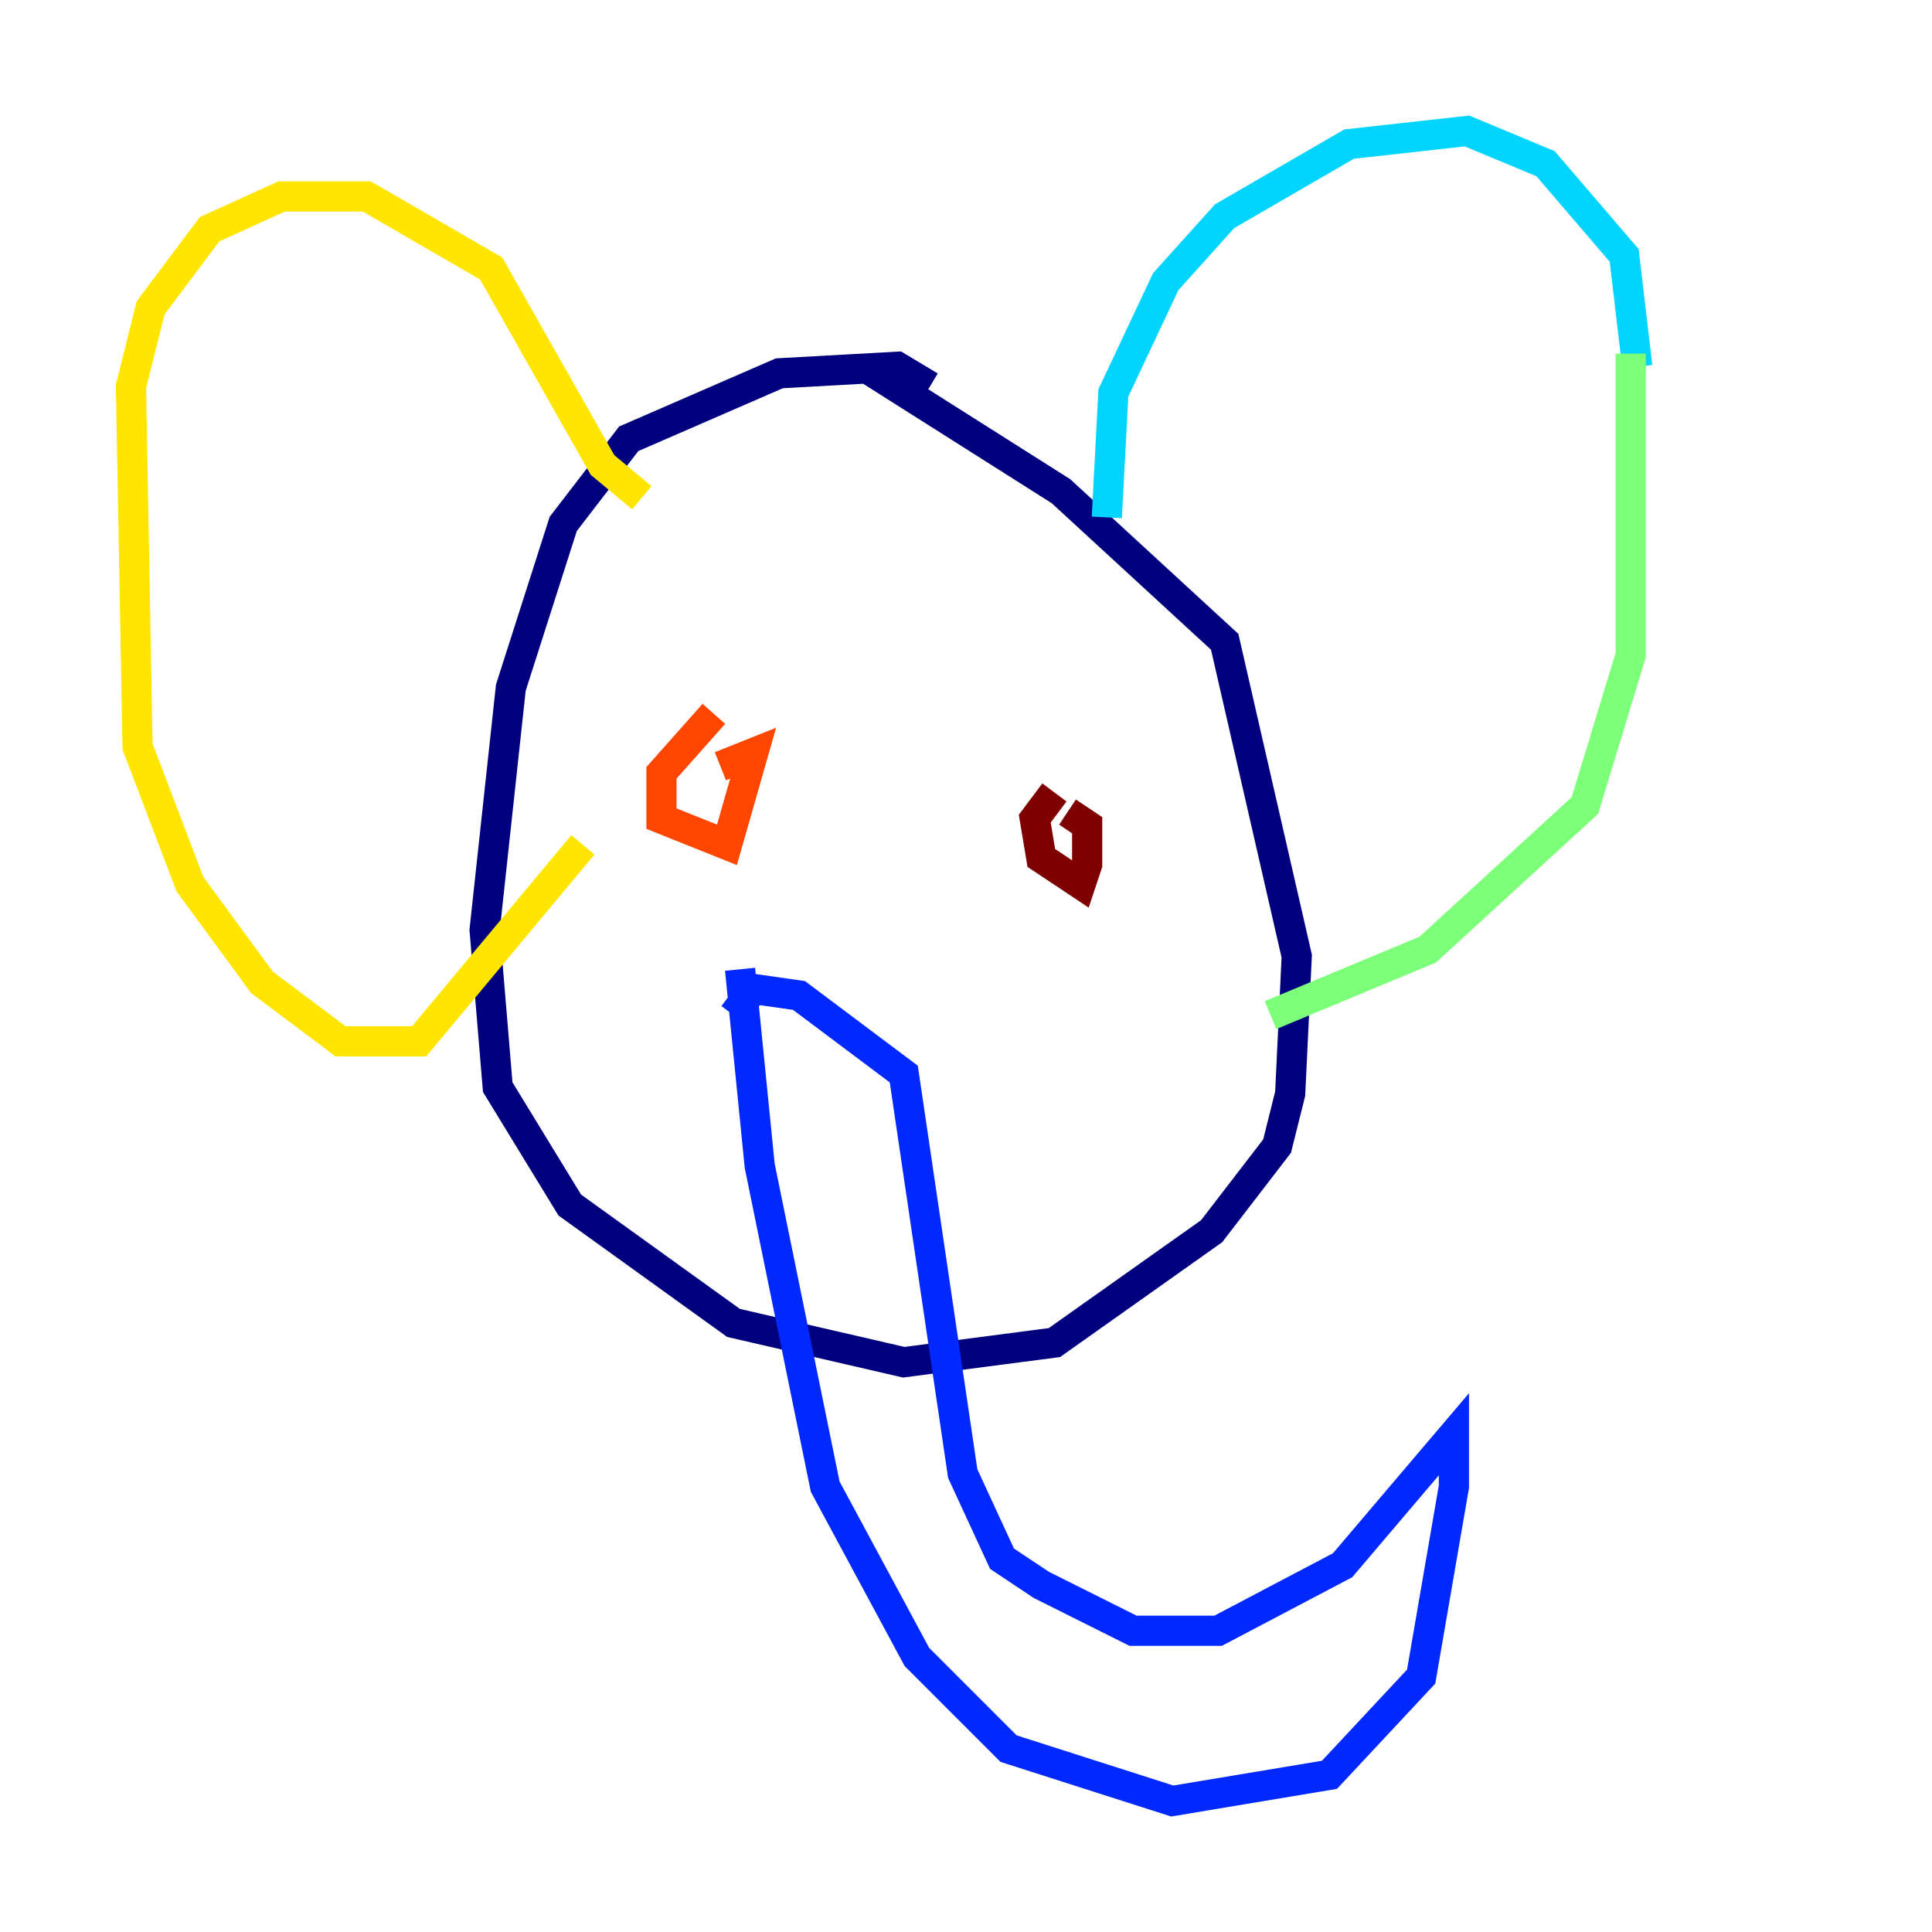 <?xml version="1.0" encoding="utf-8" ?>
<svg baseProfile="tiny" height="128" version="1.2" viewBox="0,0,128,128" width="128" xmlns="http://www.w3.org/2000/svg" xmlns:ev="http://www.w3.org/2001/xml-events" xmlns:xlink="http://www.w3.org/1999/xlink"><defs /><polyline fill="none" points="61.614,25.6 59.444,24.298 51.634,24.732 41.654,29.071 37.315,34.712 33.844,45.559 32.108,61.614 32.976,72.027 37.749,79.837 48.597,87.647 59.878,90.251 69.858,88.949 80.271,81.573 84.61,75.932 85.478,72.461 85.912,63.349 81.139,42.522 70.291,32.542 57.275,24.298" stroke="#00007f" stroke-width="2" /><polyline fill="none" points="49.031,64.217 50.332,77.234 54.671,98.495 60.746,109.776 66.82,115.851 77.668,119.322 88.081,117.586 94.156,111.078 96.325,98.495 96.325,95.024 88.949,103.702 80.705,108.041 75.064,108.041 68.99,105.003 66.386,103.268 63.783,97.627 59.878,71.159 52.936,65.953 49.898,65.519 48.597,67.254" stroke="#0028ff" stroke-width="2" /><polyline fill="none" points="73.329,34.278 73.763,26.034 77.234,18.658 81.139,14.319 89.383,9.546 97.193,8.678 102.4,10.848 107.607,16.922 108.475,24.298" stroke="#00d4ff" stroke-width="2" /><polyline fill="none" points="108.041,23.43 108.041,43.39 105.003,53.37 94.59,62.915 84.176,67.254" stroke="#7cff79" stroke-width="2" /><polyline fill="none" points="42.522,32.976 39.919,30.807 32.542,17.79 24.298,13.017 18.658,13.017 13.885,15.186 9.98,20.393 8.678,25.6 9.112,49.464 12.583,58.576 17.356,65.085 22.563,68.99 27.77,68.99 38.617,55.973" stroke="#ffe500" stroke-width="2" /><polyline fill="none" points="47.295,47.295 43.824,51.2 43.824,54.237 48.163,55.973 49.898,49.898 47.729,50.766" stroke="#ff4600" stroke-width="2" /><polyline fill="none" points="69.858,52.502 68.556,54.237 68.99,56.841 71.593,58.576 72.027,57.275 72.027,54.671 70.725,53.803" stroke="#7f0000" stroke-width="2" /></svg>